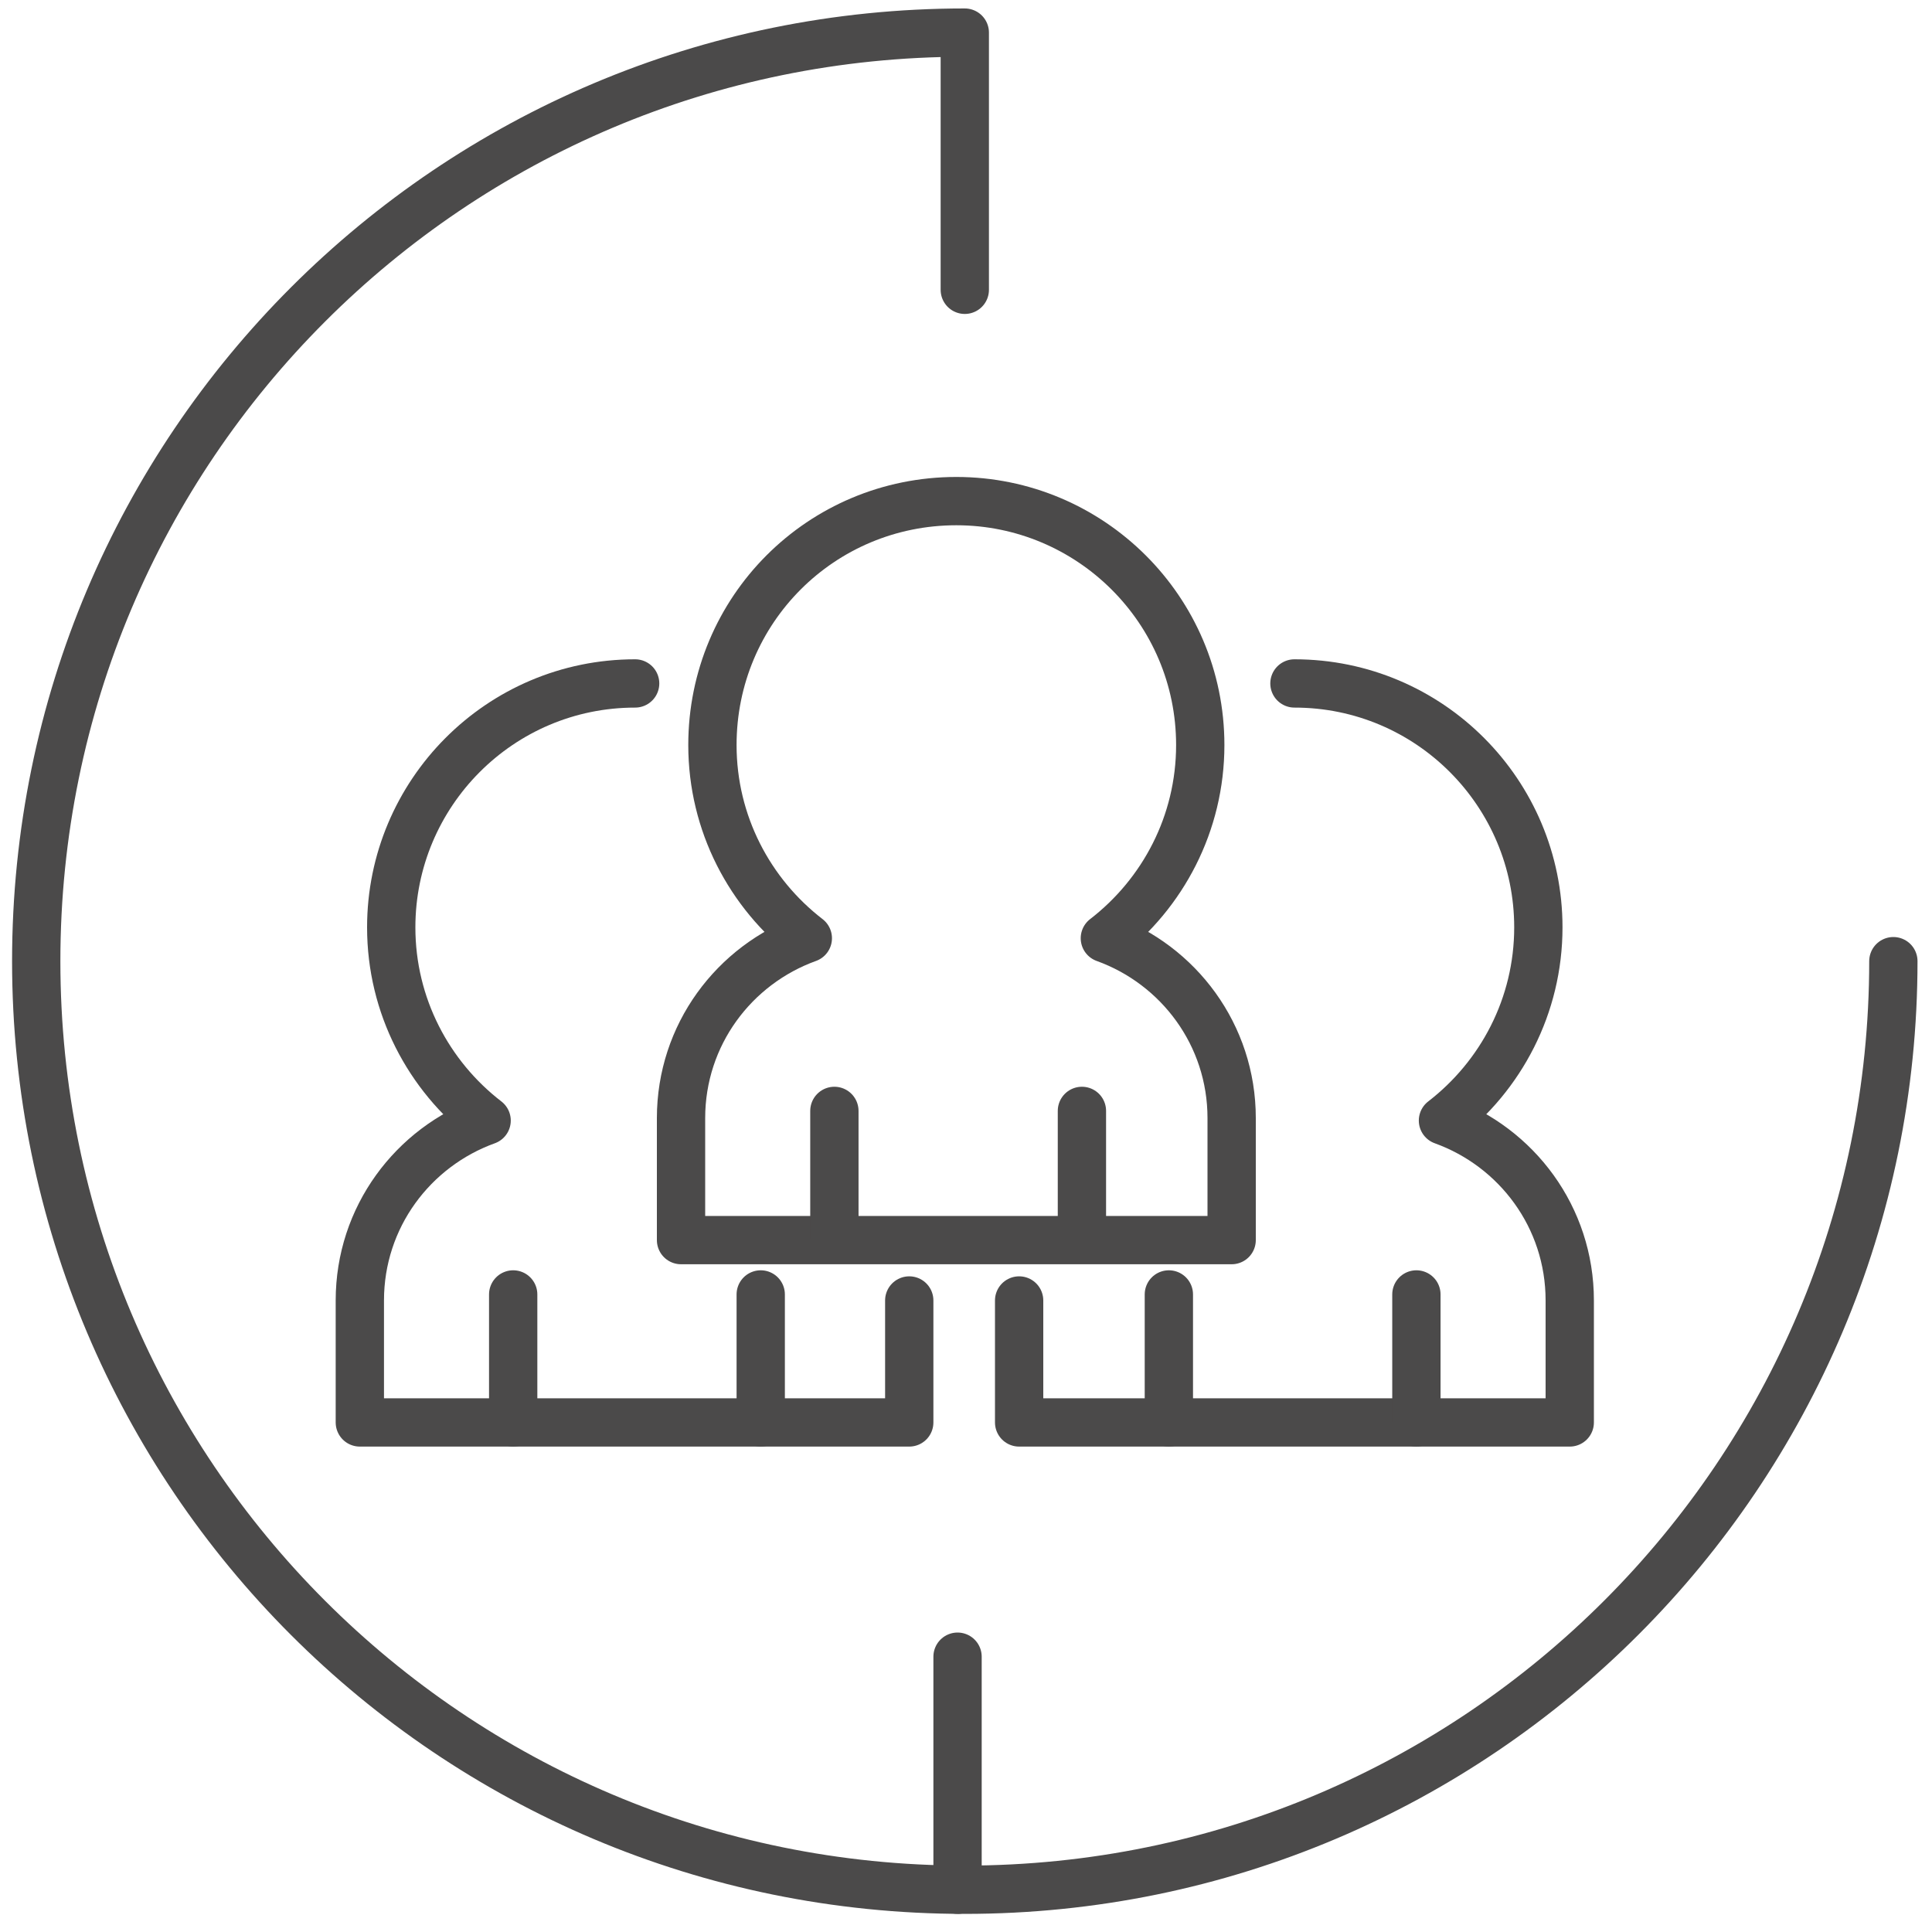 <svg id="benefactors" xmlns="http://www.w3.org/2000/svg" viewBox="0 0 160 160">
<style type="text/css">
	.st0{fill:none;stroke:#4B4A4A;stroke-width:4;stroke-linecap:round;stroke-linejoin:round;stroke-miterlimit:10;}
</style>
<path class="st0" d="M52.6,56.6c-11.2,0-20.2,9.1-20.2,20.2c0,6.5,3.1,12.3,7.9,16c-6.1,2.2-10.5,8-10.5,14.9v10.1h45.5v-7.1v-3"/>
			<line class="st0" x1="42.5" y1="117.8" x2="42.5" y2="107.2"/>
			<line class="st0" x1="63" y1="117.8" x2="63" y2="107.2"/>
				<path class="st0" d="M107.2,56.6c11.2,0,20.2,9.1,20.2,20.2c0,6.5-3.1,12.3-7.9,16c6.1,2.2,10.5,8,10.5,14.9v10.1H84.4v-7.1v-3"
					/>
			<line class="st0" x1="117.3" y1="117.8" x2="117.3" y2="107.2"/>
			<line class="st0" x1="96.8" y1="117.8" x2="96.8" y2="107.2"/>
				<path class="st0" d="M102,92.6c0-6.9-4.4-12.7-10.5-14.9c4.8-3.7,7.9-9.5,7.9-16c0-11.2-9.1-20.2-20.2-20.2
					c-11.2,0-20.2,9-20.2,20.2c0,6.5,3.1,12.3,7.9,16c-6.1,2.2-10.5,8-10.5,14.9v10.1H102V92.6z"/>
			<line class="st0" x1="69.1" y1="102.6" x2="69.1" y2="92"/>
			<line class="st0" x1="89.6" y1="102.6" x2="89.6" y2="92"/>
	<path class="st0" d="M79.9,24V2.7C37.4,2.7,3,37.1,3,79.6s34.4,76.9,76.9,76.9c42.5,0,76.9-34.5,76.9-76.9"/>
	<line class="st0" x1="79.3" y1="156.5" x2="79.3" y2="137.2"/>
</svg>
